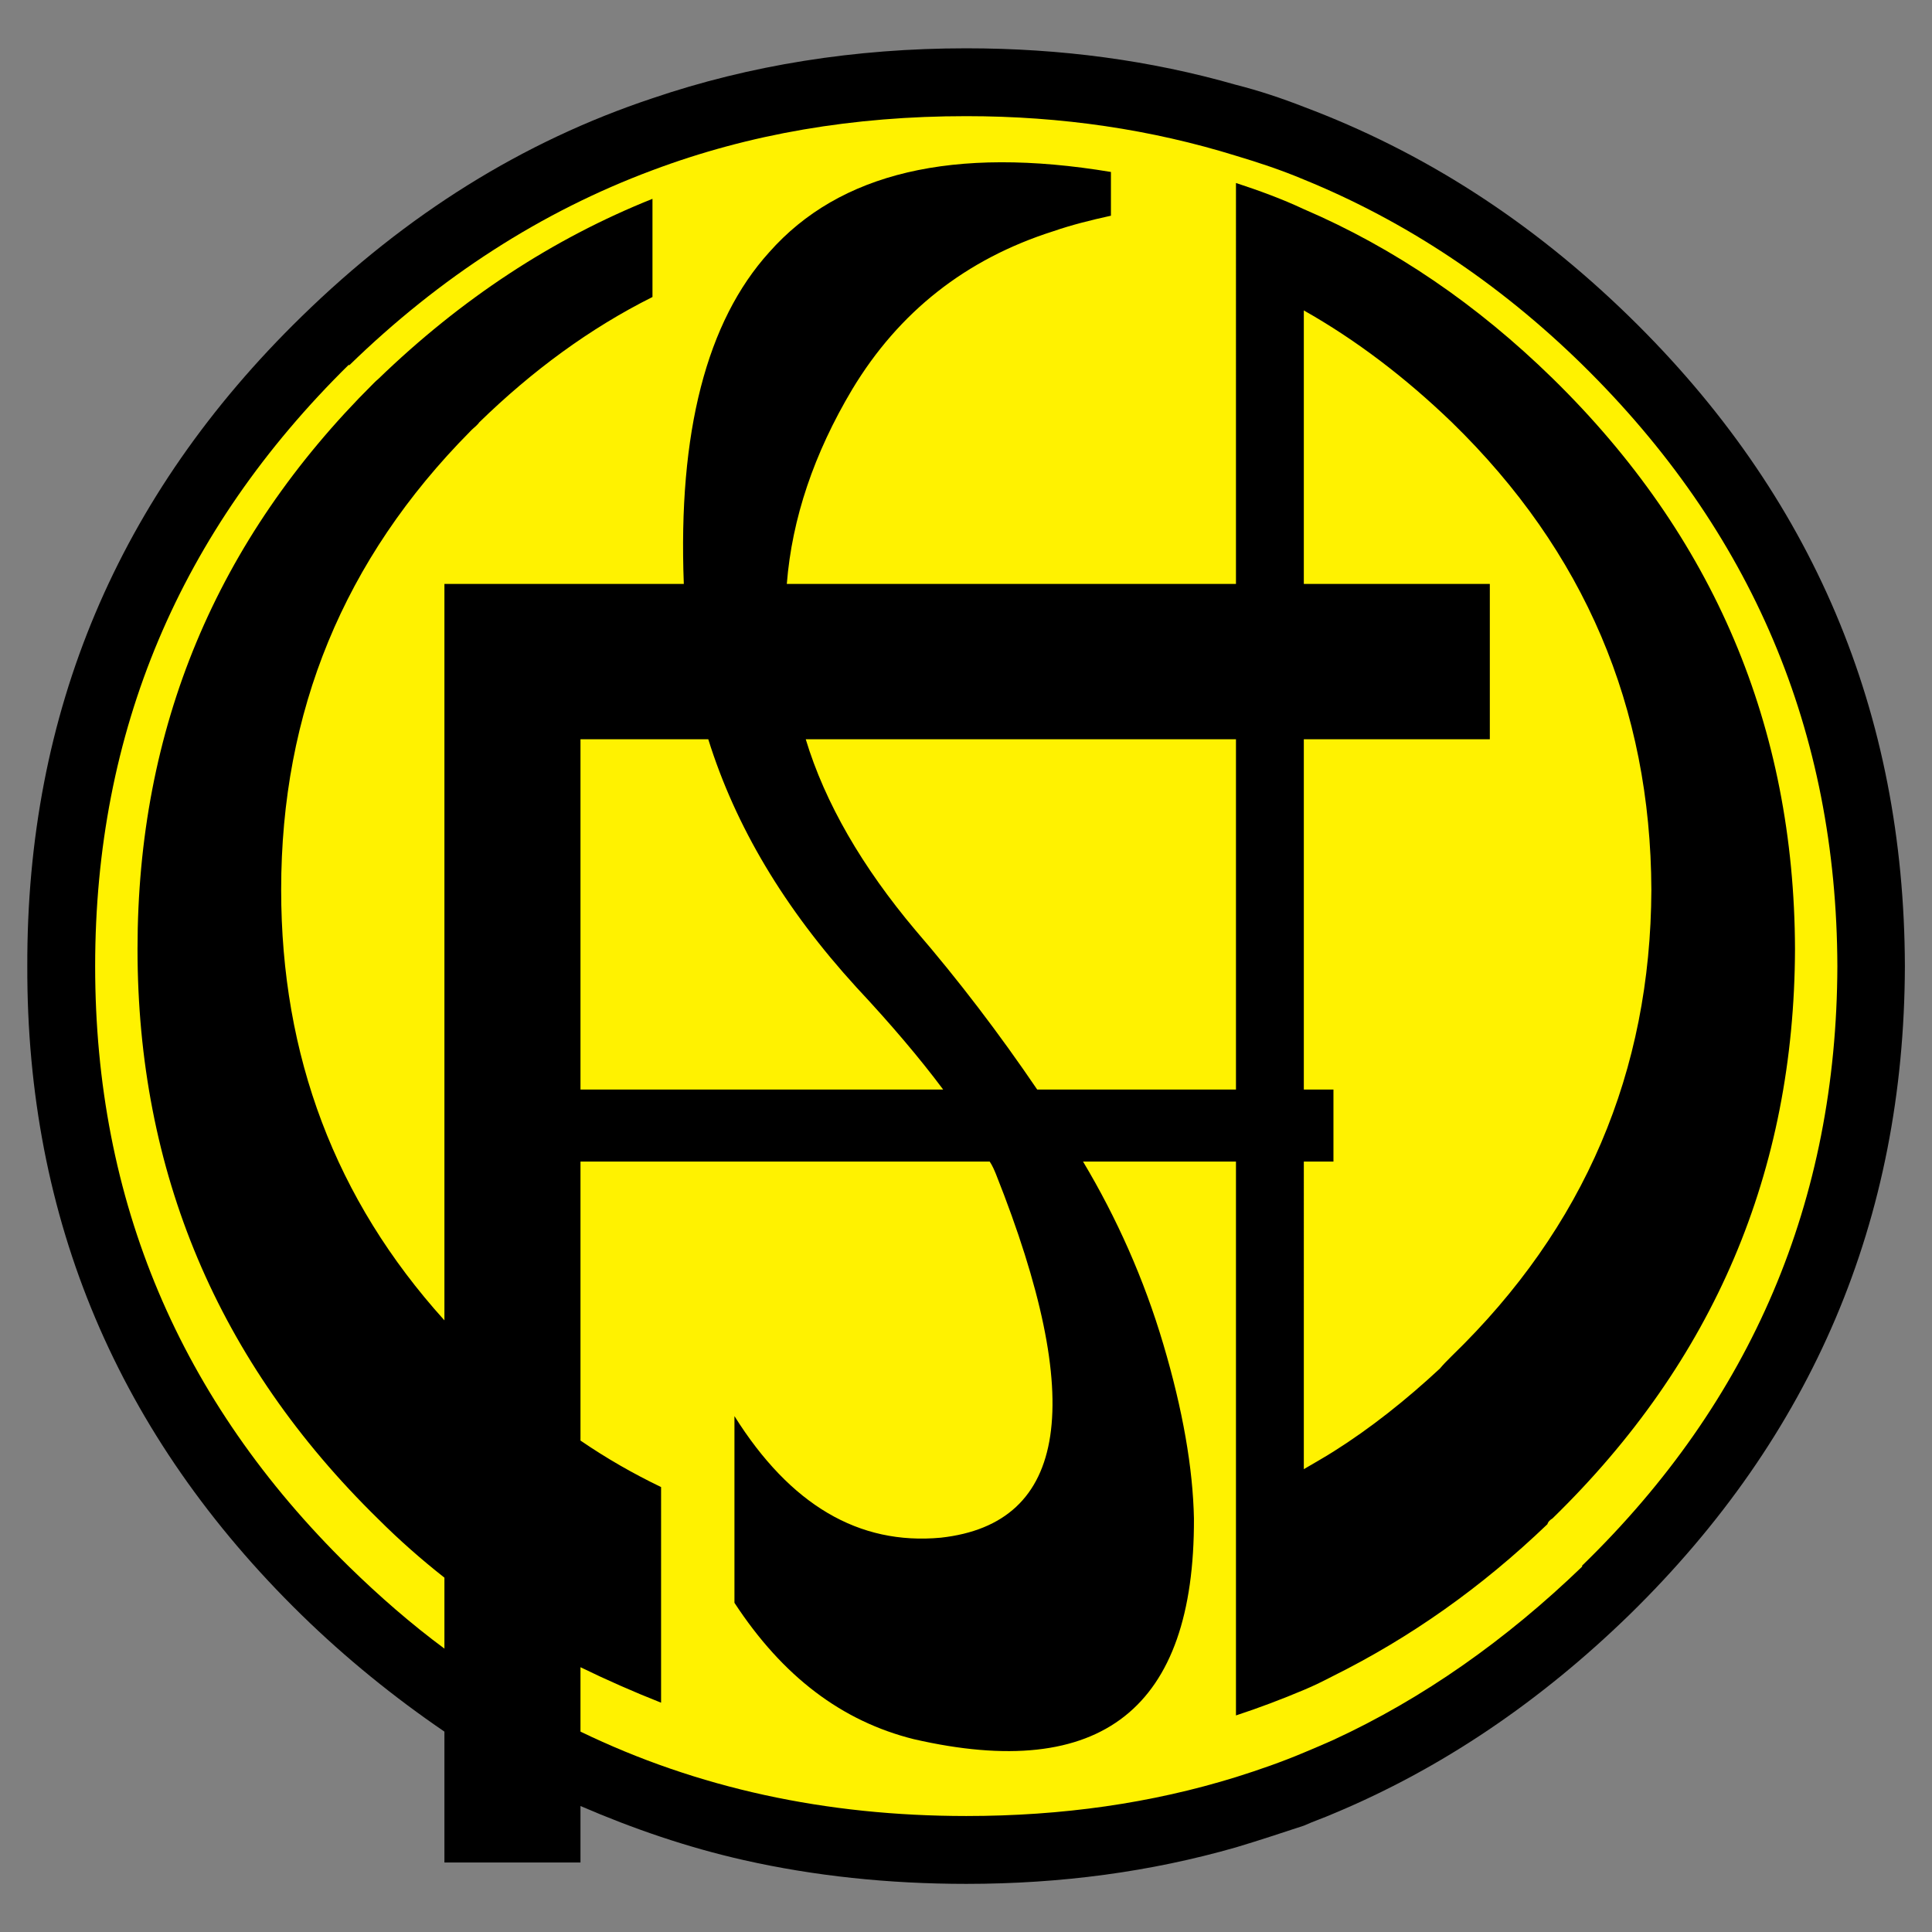 <?xml version="1.0" encoding="UTF-8" standalone="no"?>
<svg
   xmlns:dc="http://purl.org/dc/elements/1.1/"
   xmlns:cc="http://creativecommons.org/ns#"
   xmlns:rdf="http://www.w3.org/1999/02/22-rdf-syntax-ns#"
   xmlns:svg="http://www.w3.org/2000/svg"
   xmlns="http://www.w3.org/2000/svg"
   xmlns:sodipodi="http://sodipodi.sourceforge.net/DTD/sodipodi-0.dtd"
   xmlns:inkscape="http://www.inkscape.org/namespaces/inkscape"
   version="1.1"
   id="Layer_1"
   x="0px"
   y="0px"
   viewBox="0 0 1000 1000"
   xml:space="preserve"
   sodipodi:docname="Club Social y Deportivo Flandria.svg"
   width="1000"
   height="1000"
   inkscape:version="1.0.1 (3bc2e813f5, 2020-09-07)"><rect x="0" y="0" width="1000" height="1000" fill="#808080" stroke="none"/><defs
   id="defs11" /><sodipodi:namedview
   pagecolor="#ffffff"
   bordercolor="#666666"
   borderopacity="1"
   objecttolerance="10"
   gridtolerance="10"
   guidetolerance="10"
   inkscape:pageopacity="0"
   inkscape:pageshadow="2"
   inkscape:window-width="1920"
   inkscape:window-height="1017"
   id="namedview9"
   showgrid="false"
   inkscape:zoom="0.827"
   inkscape:cx="500"
   inkscape:cy="500"
   inkscape:window-x="-8"
   inkscape:window-y="-8"
   inkscape:window-maximized="1"
   inkscape:current-layer="Layer_1" />


<g
   id="g841"
   transform="matrix(1.511,0,0,1.511,-4.102,-3.96)"><path
     d="m 426.102,31.675 c -29.264,-8.378 -59.94,-12.507 -92.388,-12.507 -38.23,0 -74.217,5.781 -107.492,17.109 -44.365,14.749 -84.247,39.646 -120.233,74.806 -62.891,61.356 -94.159,135.573 -93.923,222.534 -0.237,86.606 31.032,160.705 93.921,222.178 15.339,14.986 31.859,28.317 48.966,40 14.751,9.794 30.323,18.171 46.608,25.486 18.051,7.787 36.577,14.157 55.928,18.525 24.07,5.427 49.556,8.141 76.224,8.141 32.448,0 63.125,-4.129 92.388,-12.508 7.904,-2.359 15.691,-4.955 23.242,-7.431 3.422,-1.536 6.961,-2.715 10.148,-4.129 36.813,-15.339 70.675,-38.23 101.354,-68.083 62.891,-61.473 94.158,-135.572 94.393,-222.178 -0.235,-86.961 -31.502,-161.177 -94.393,-222.534 -33.628,-32.8 -70.676,-56.518 -111.503,-71.857 -7.55,-2.95 -15.336,-5.545 -23.24,-7.552 z"
     id="path2" /><path
     style="fill:#fff200"
     d="m 122.271,127.838 v -0.354 c -58.053,57.108 -86.962,125.78 -86.962,206.132 0,80.235 28.909,148.788 86.962,205.66 10.382,10.147 21.355,19.705 32.683,28.082 14.751,10.972 30.323,20.53 46.608,28.436 39.999,19.352 84.009,28.907 132.151,28.907 32.801,0 63.478,-4.365 92.388,-13.331 7.904,-2.481 15.691,-5.192 23.242,-8.38 3.422,-1.415 6.961,-2.949 10.148,-4.364 30.678,-14.16 59.113,-34.219 85.19,-59.35 v -0.354 C 602.85,482.404 631.877,413.85 632.112,333.615 631.877,253.263 602.85,184.592 544.681,127.483 516.007,99.401 484.032,78.281 449.342,64.121 441.791,60.935 434.004,58.339 426.1,55.978 397.19,47.011 366.513,42.41 333.712,42.41 c -38.584,0 -74.217,6.016 -107.492,18.525 -37.993,14.161 -72.68,36.462 -103.949,66.903 z"
     id="path4" /><path
     d="m 132.299,132.44 c -0.472,0.355 -1.061,0.944 -1.651,1.534 -53.923,53.568 -80.824,118.11 -80.824,193.743 0,76.222 27.491,141.471 82.475,195.276 7.317,7.315 14.867,13.923 22.654,20.059 v 97.579 h 46.608 v -66.9 c 8.967,4.365 18.051,8.375 27.609,12.151 V 512.02 c -9.559,-4.603 -18.642,-9.794 -27.609,-15.93 v -95.574 h 140.173 c 0.946,1.416 1.533,2.832 2.125,4.248 31.03,77.994 24.896,119.763 -18.878,124.6 -28.083,2.597 -51.564,-11.209 -70.679,-41.649 v 63.949 c 16.519,25.251 36.813,40.591 61.475,46.726 64.306,14.75 96.163,-10.5 95.926,-75.633 -0.353,-17.108 -3.776,-37.049 -10.502,-59.704 -6.608,-22.3 -15.928,-43.184 -27.491,-62.536 H 426.1 V 590.25 c 7.904,-2.598 15.691,-5.547 23.242,-8.732 3.422,-1.416 6.961,-3.187 10.148,-4.838 26.312,-13.098 50.618,-30.207 73.271,-51.916 0.237,-0.829 0.827,-1.419 1.771,-2.008 55.339,-53.922 82.831,-118.817 83.066,-195.04 -0.235,-76.105 -27.727,-141.354 -83.066,-195.514 -25.84,-25.248 -54.158,-44.6 -85.191,-57.933 -7.551,-3.541 -15.338,-6.373 -23.242,-8.966 V 202.645 H 272.238 c 1.77,-22.418 9.321,-44.719 22.419,-66.667 15.929,-26.429 38.819,-44.6 68.907,-54.157 6.136,-2.125 12.744,-3.776 19.704,-5.309 V 61.528 c -53.923,-8.969 -92.977,0.236 -117.048,27.491 -21.474,23.715 -31.269,61.71 -29.262,113.627 H 154.953 V 454.911 C 117.55,413.497 99.027,364.295 99.027,307.422 c 0,-61.119 21.473,-113.271 64.66,-156.927 0.825,-0.944 2.006,-1.771 2.832,-2.715 l 0.354,-0.472 c 18.17,-17.698 37.875,-32.211 59.349,-42.949 v -33.63 c -34.218,13.687 -65.486,34.218 -93.923,61.711 z m 317.045,-23.481 c 17.934,10.147 34.689,22.892 50.737,38.348 45.428,44.247 68.082,97.58 68.316,160.114 -0.235,62.3 -22.889,115.632 -68.316,159.644 l -0.354,0.353 c -1.416,1.416 -2.595,2.595 -3.776,4.012 -11.563,10.739 -23.717,20.412 -36.459,28.436 -3.187,2.006 -6.726,4.012 -10.148,6.019 V 400.517 h 10.148 V 375.856 H 449.344 V 255.86 h 63.715 V 202.645 H 449.344 Z M 358.019,375.856 C 345.04,356.743 331.117,338.454 316.367,321.346 298.078,299.634 285.335,277.688 278.727,255.86 H 426.101 V 375.856 Z M 245.337,255.86 c 9.32,29.852 26.074,57.934 50.736,84.954 11.917,12.743 21.71,24.306 29.733,35.042 H 201.562 V 255.86 Z"
     id="path6" /></g>
</svg>
